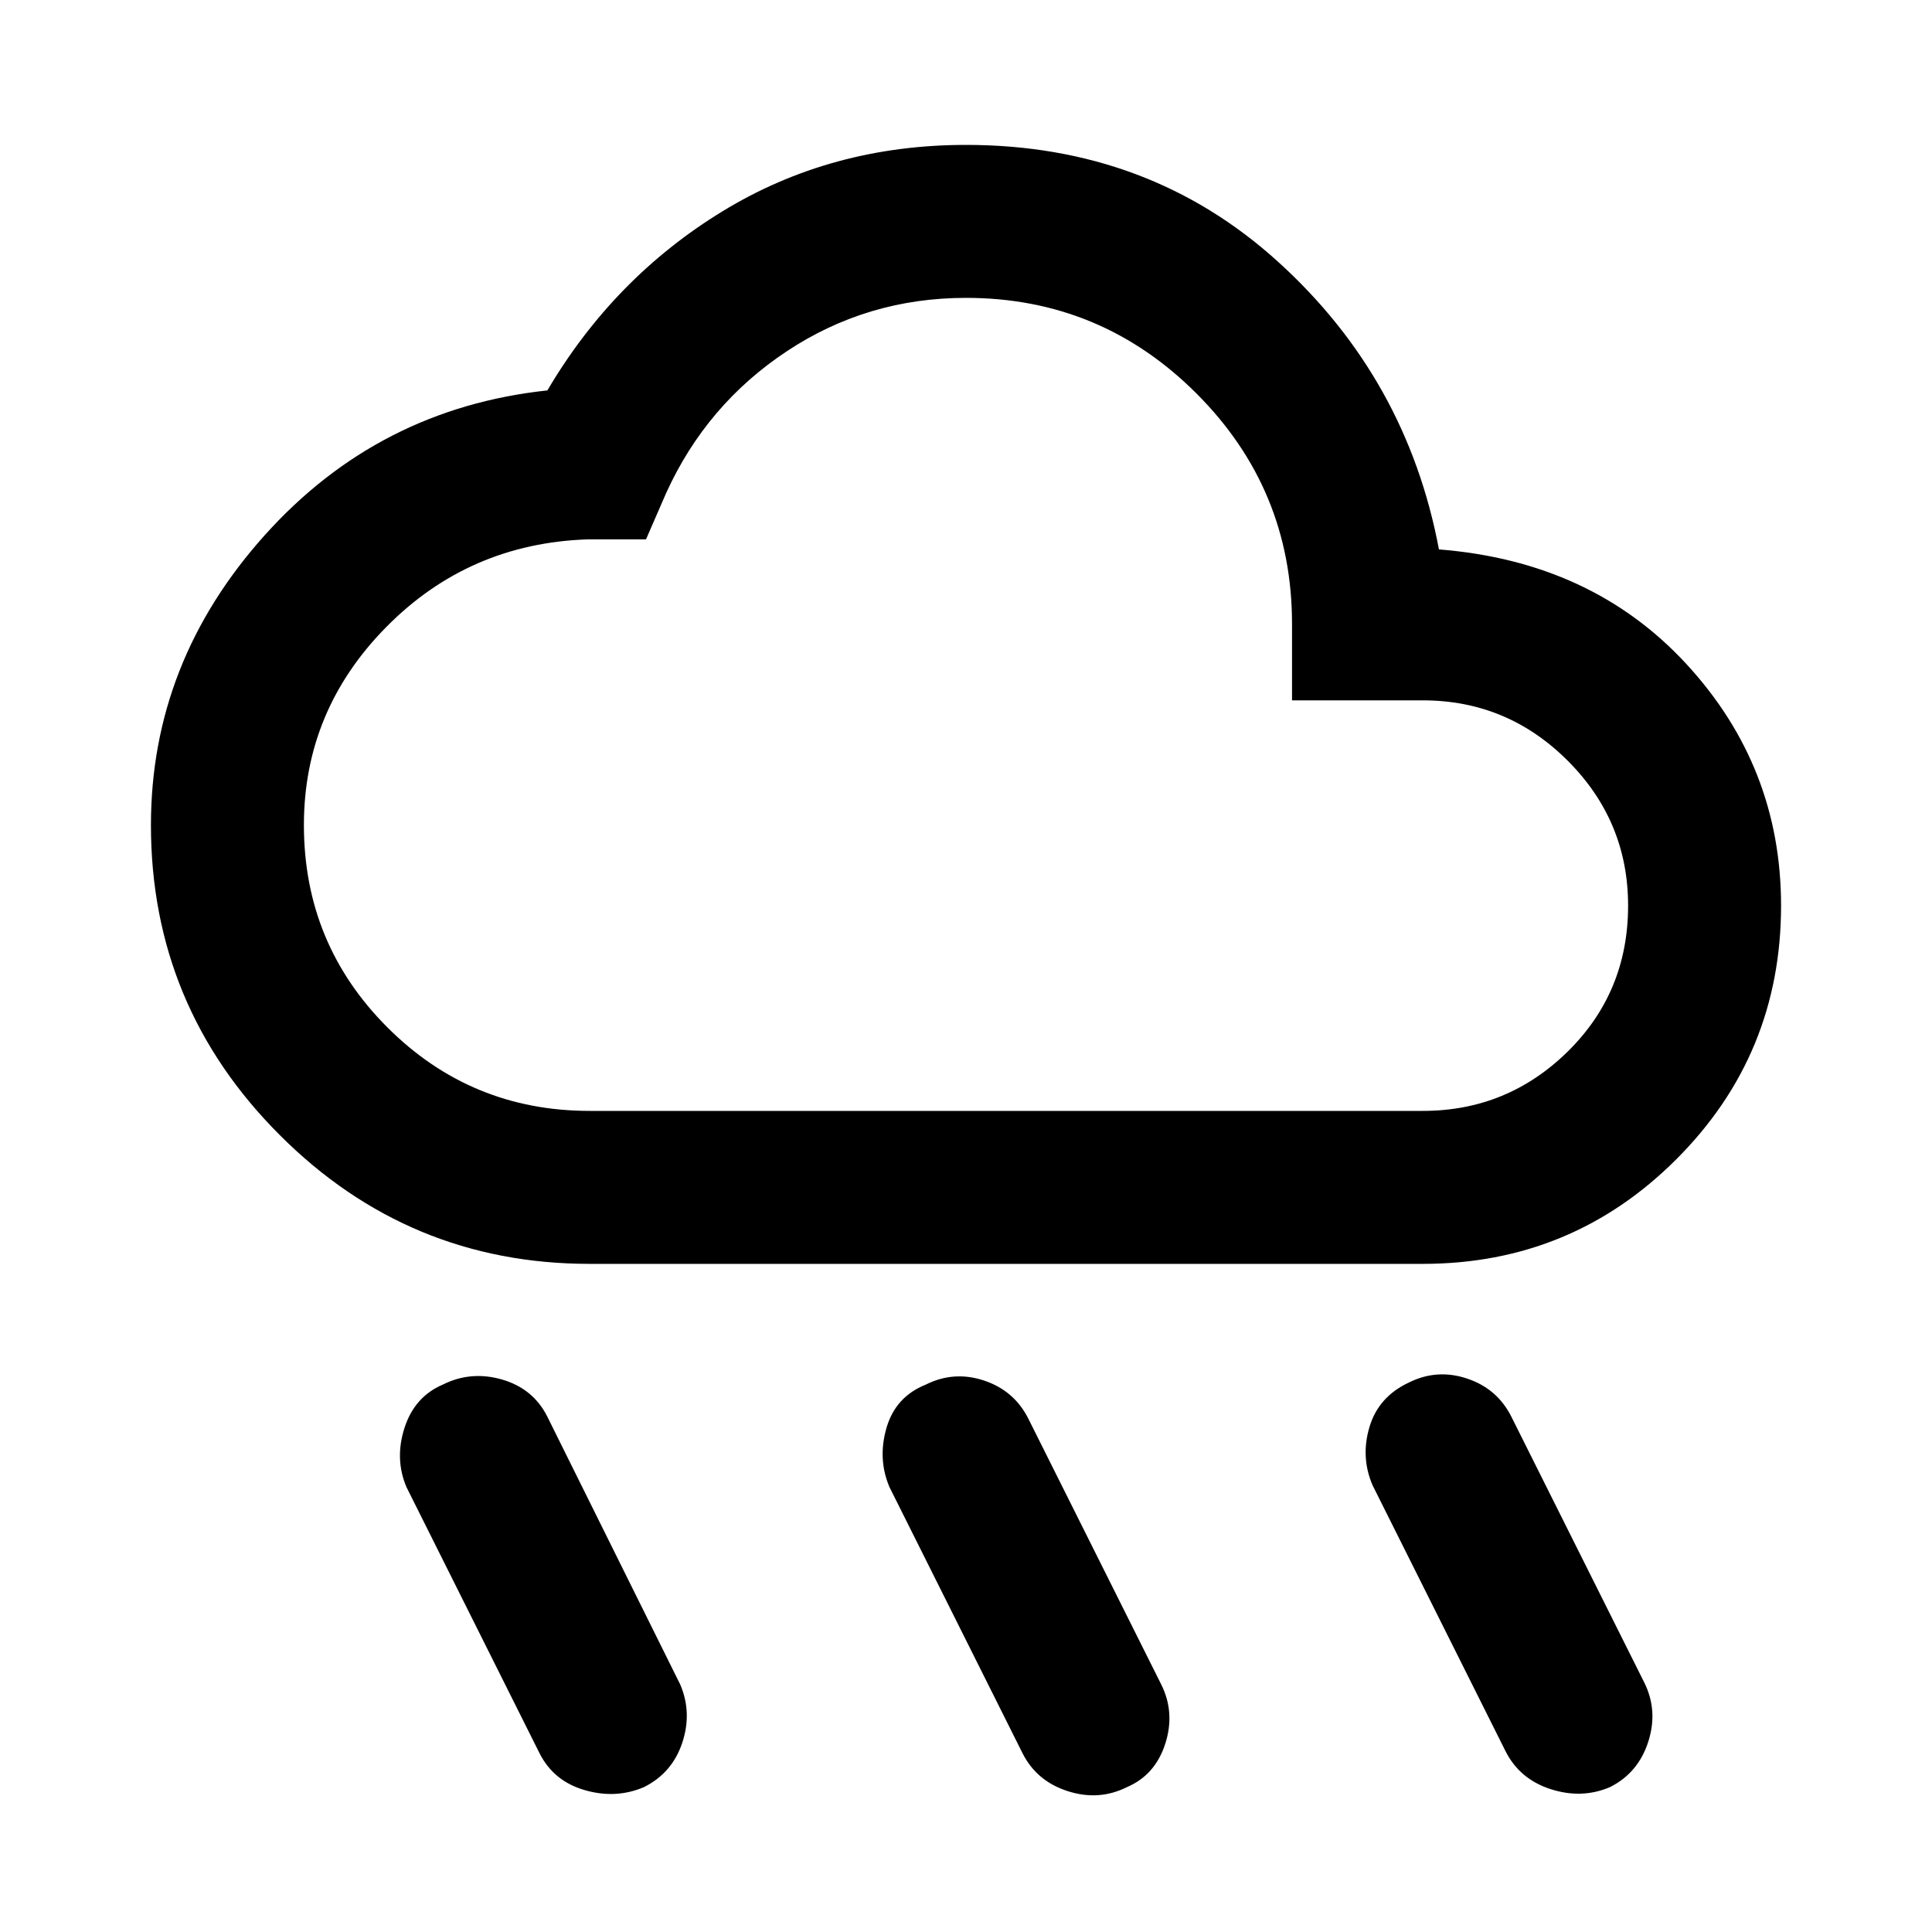 <svg xmlns="http://www.w3.org/2000/svg" height="40" width="40"><path d="M23.333 37q-.583.292-1.229.083-.646-.208-.937-.791l-2.75-5.5q-.25-.584-.063-1.23.188-.645.813-.895.583-.292 1.208-.084.625.209.917.792l2.75 5.5q.291.583.083 1.229-.208.646-.792.896Zm10 0q-.583.25-1.229.042-.646-.209-.937-.792l-2.75-5.5q-.25-.583-.063-1.208.188-.625.813-.917.583-.292 1.208-.083.625.208.917.791l2.75 5.5q.291.584.083 1.229-.208.646-.792.938Zm-20 0q-.583.25-1.229.062-.646-.187-.937-.77l-2.75-5.5q-.25-.584-.042-1.23.208-.645.792-.895.583-.292 1.229-.105.646.188.937.771l2.75 5.542q.25.583.042 1.208t-.792.917Zm-1.125-10.833q-3.75 0-6.416-2.667-2.667-2.667-2.667-6.417 0-3.375 2.354-6t5.854-3q1.375-2.333 3.625-3.708T20 3q3.792 0 6.458 2.417 2.667 2.416 3.334 5.958 3.166.25 5.125 2.375 1.958 2.125 1.958 5 0 3.083-2.167 5.25-2.166 2.167-5.25 2.167Zm0-3.167h17.25q1.75 0 3-1.229t1.25-3.021q0-1.75-1.25-3t-3-1.25H26.75v-1.583q0-2.792-1.979-4.771T20 6.167q-2.042 0-3.708 1.104-1.667 1.104-2.5 2.937l-.417.959h-1.208Q9.708 11.25 8 12.979q-1.708 1.729-1.708 4.104 0 2.459 1.729 4.188Q9.75 23 12.208 23ZM20 14.583Z"/></svg>